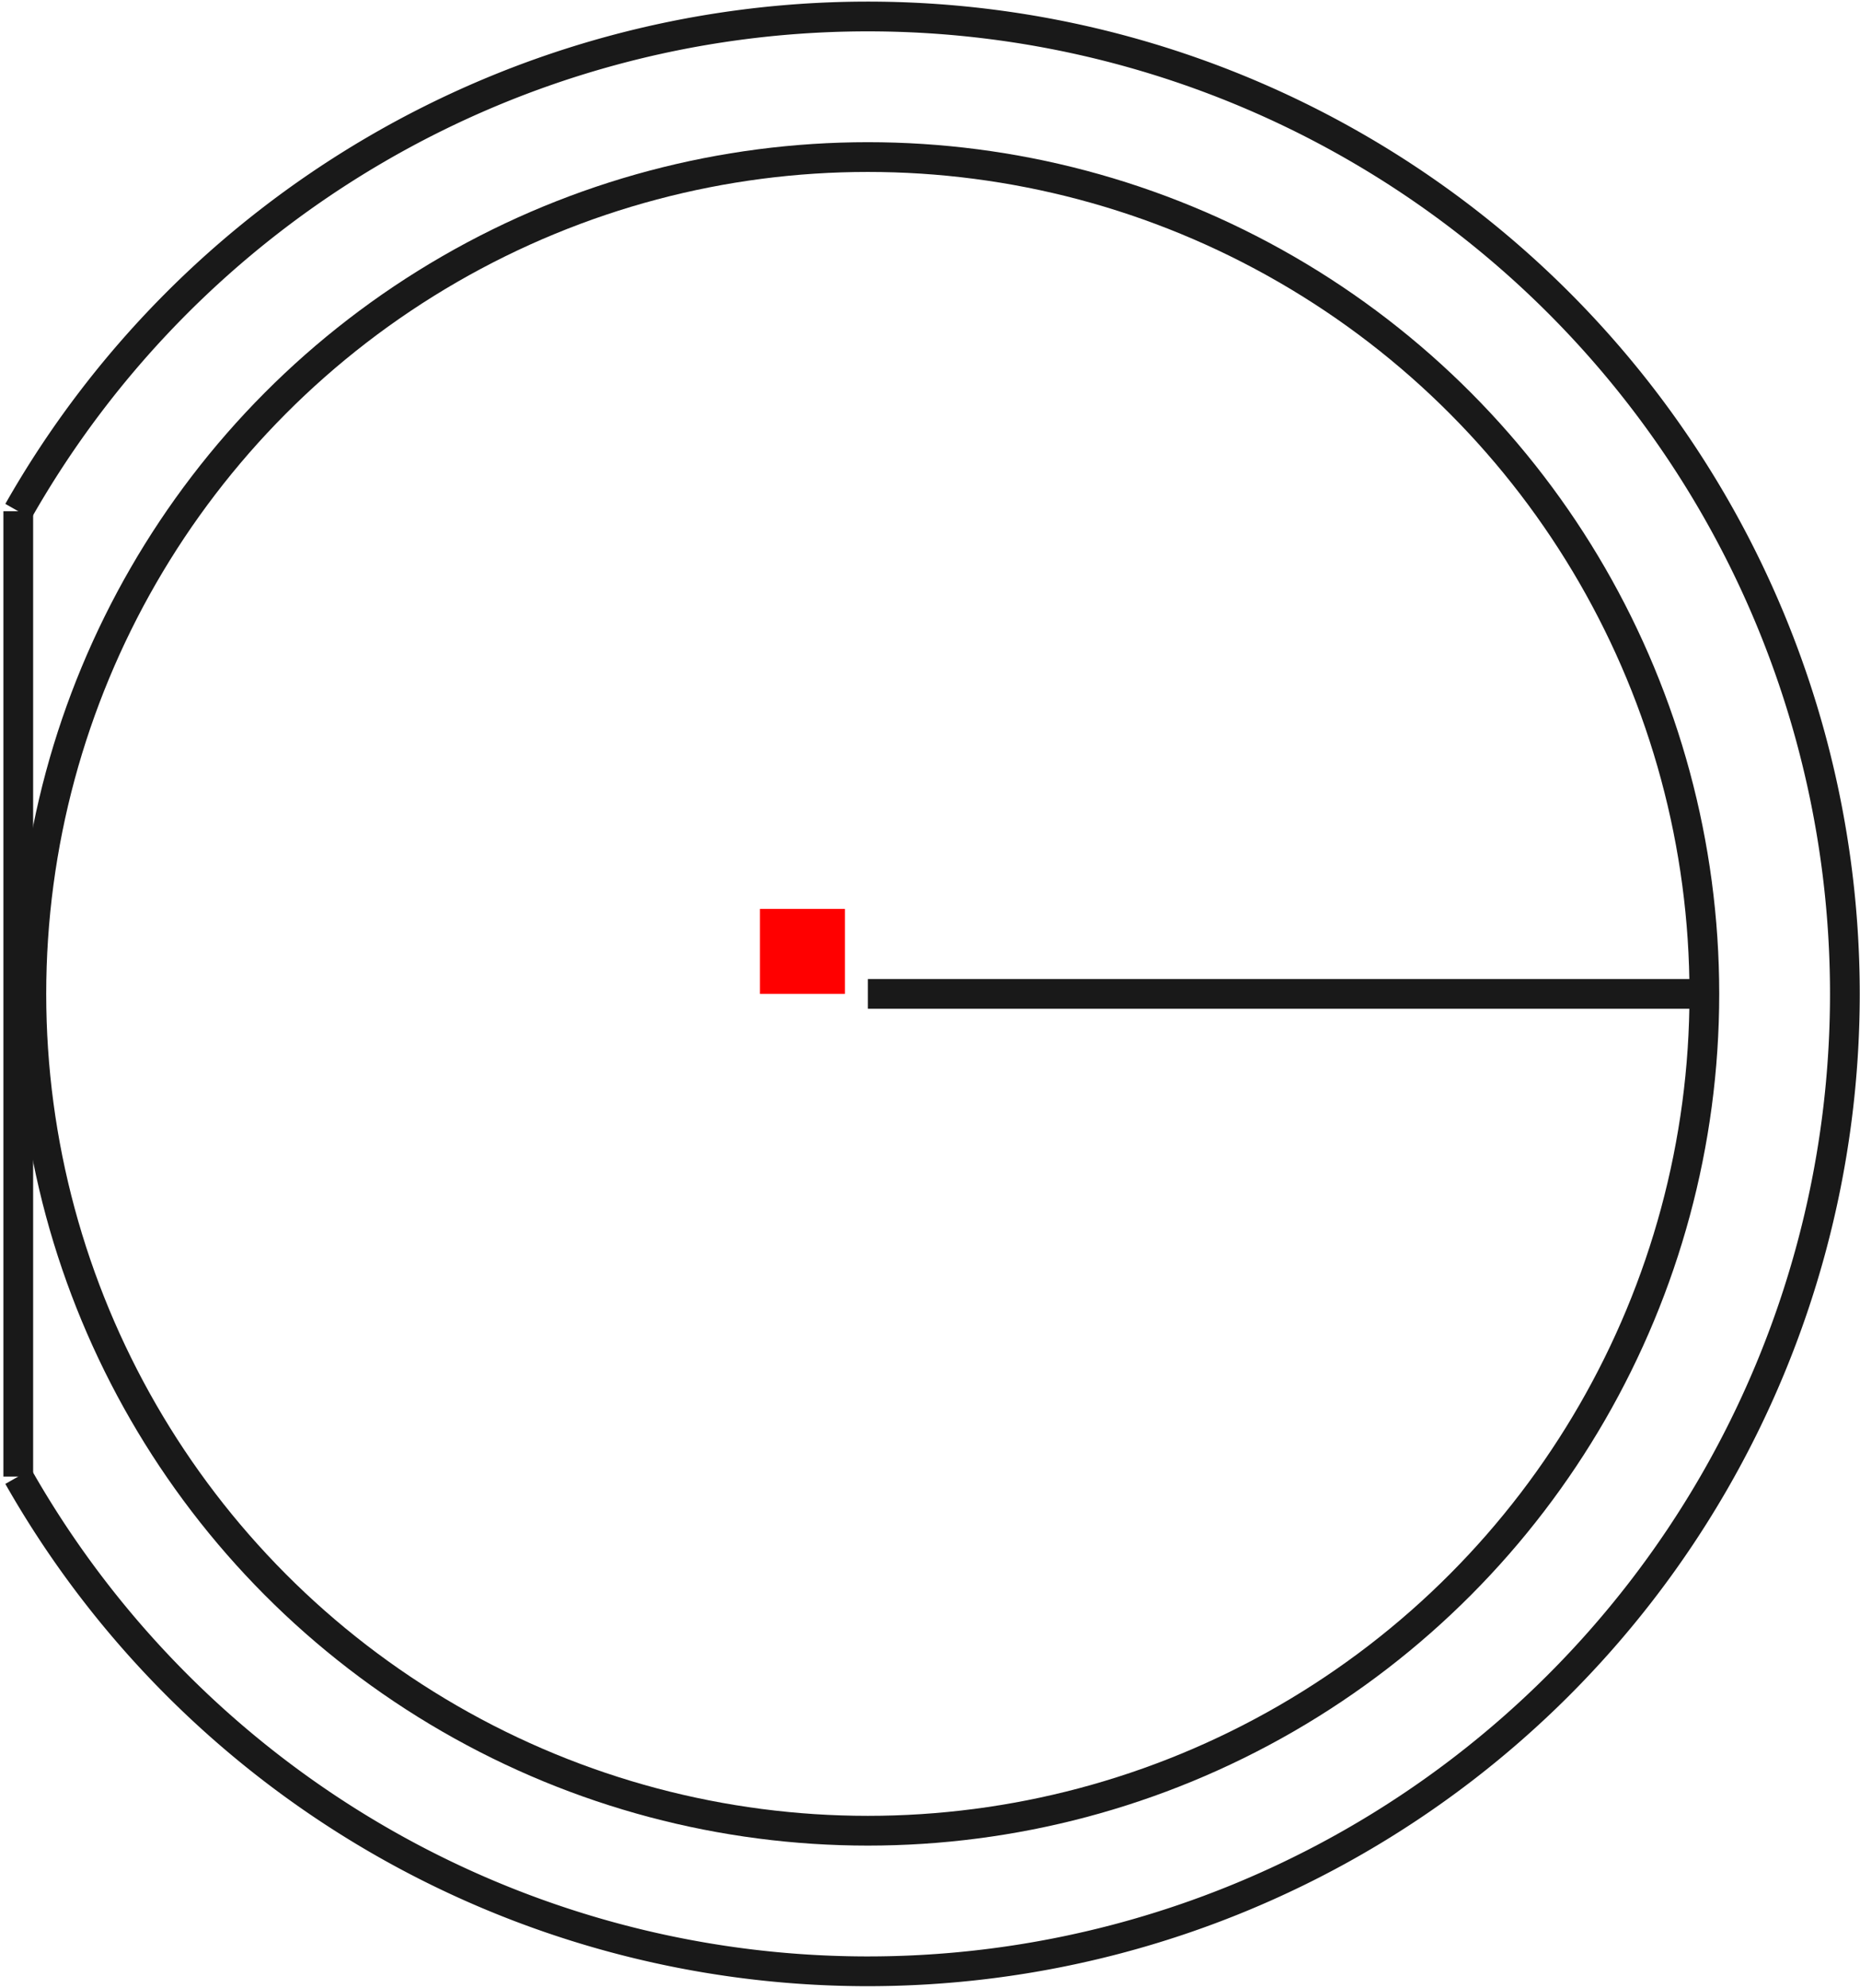 <?xml version="1.0"?>
<!DOCTYPE svg PUBLIC "-//W3C//DTD SVG 1.1//EN" "http://www.w3.org/Graphics/SVG/1.1/DTD/svg11.dtd">
<svg width="21.893mm" height="23.389mm" viewBox="0 0 21.893 23.389" xmlns="http://www.w3.org/2000/svg" version="1.1">
<g id="Shape2DView" transform="translate(8.945,11.694) scale(1,-1)">
<path id="Shape2DView_nwe0000"  d="M -8.73 -5.679 A 11.5 11.5 0 1 1 -8.73 5.679" stroke="#191919" stroke-width="0.35 px" style="stroke-width:0.35;stroke-miterlimit:4;stroke-dasharray:none;fill:none;fill-opacity:1;fill-rule: evenodd"/>
<path id="Shape2DView_nwe0001"  d="M -8.73 -5.679 L -8.73 5.679 " stroke="#191919" stroke-width="0.35 px" style="stroke-width:0.35;stroke-miterlimit:4;stroke-dasharray:none;fill:none;fill-opacity:1;fill-rule: evenodd"/>
<circle cx="1.27" cy="4.329869796038e-15" r="9.846" stroke="#191919" stroke-width="0.35 px" style="stroke-width:0.35;stroke-miterlimit:4;stroke-dasharray:none;fill:none"/>
<path id="Shape2DView_nwe0003"  d="M 11.116 5.49560397189438e-15 L 10.893 6.142202643368912e-15 L 10.574 6.770824909386743e-15 L 10.164 7.375235508721055e-15 L 9.665 7.949439334009556e-15 L 9.083 8.487740896814026e-15 L 8.423 8.984800820780281e-15 L 7.693 9.435688802546746e-15 L 6.898 9.835932515086003e-15 L 6.048 1.0181561968410456e-14 L 5.151 1.0469148887631251e-14 L 4.215 1.0695840717782255e-14 L 3.25 1.0859388918117472e-14 L 2.265 1.0958171265232817e-14 L 1.27 1.0991207943789001e-14 " stroke="#191919" stroke-width="0.35 px" style="stroke-width:0.35;stroke-miterlimit:4;stroke-dasharray:none;fill:none;fill-opacity:1;fill-rule: evenodd"/>
<title>b'Shape2DView'</title>
</g>
<g id="Rectangle" transform="translate(8.945,11.694) scale(1,-1)">
<rect fill="#ff0000" id="origin" width="1" height="1" x="0" y="0" />
<title>b'Rectangle'</title>
</g>
</svg>